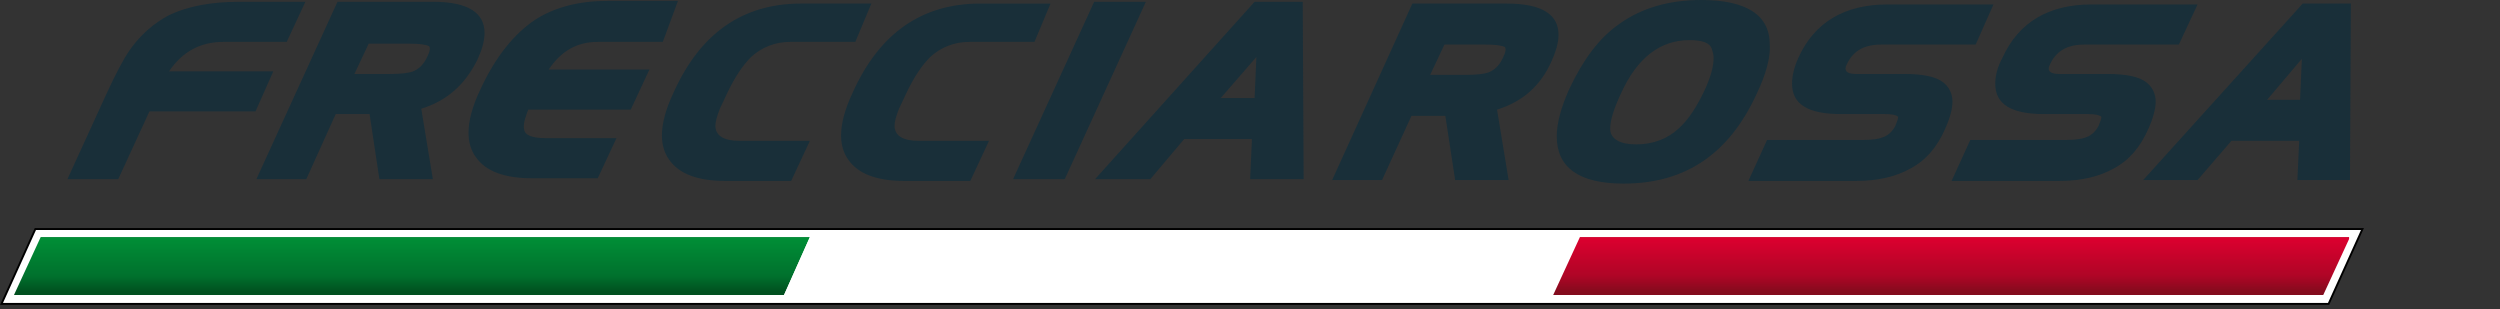 <?xml version="1.0" encoding="UTF-8" standalone="no"?>
<svg
   inkscape:version="1.2 (dc2aedaf03, 2022-05-15)"
   height="34.7"
   width="280.5"
   sodipodi:docname="frecciarossa.svg"
   xml:space="preserve"
   viewBox="0 0 280.5 34.7"
   y="0px"
   x="0px"
   id="Livello_1"
   version="1.1"
   xmlns:inkscape="http://www.inkscape.org/namespaces/inkscape"
   xmlns:sodipodi="http://sodipodi.sourceforge.net/DTD/sodipodi-0.dtd"
   xmlns:xlink="http://www.w3.org/1999/xlink"
   xmlns="http://www.w3.org/2000/svg"
   xmlns:svg="http://www.w3.org/2000/svg"
   xmlns:rdf="http://www.w3.org/1999/02/22-rdf-syntax-ns#"
   xmlns:cc="http://creativecommons.org/ns#"
   xmlns:dc="http://purl.org/dc/elements/1.1/"><rect x="0" y="0" width="280.5" height="34.7" fill="#333333" stroke="none"/><defs
   id="defs60" /><sodipodi:namedview
   inkscape:current-layer="Livello_1"
   inkscape:window-maximized="1"
   inkscape:window-y="-8"
   inkscape:window-x="1912"
   inkscape:cy="37.829114"
   inkscape:cx="126.68671"
   inkscape:zoom="3.6744186"
   showgrid="false"
   id="namedview58"
   inkscape:window-height="1017"
   inkscape:window-width="1920"
   inkscape:pageshadow="2"
   inkscape:pageopacity="0"
   guidetolerance="10"
   gridtolerance="10"
   objecttolerance="10"
   borderopacity="1"
   bordercolor="#666666"
   pagecolor="#ffffff"
   inkscape:showpageshadow="2"
   inkscape:pagecheckerboard="0"
   inkscape:deskcolor="#d1d1d1" />
<style
   id="style2"
   type="text/css">
	.Arco_x0020_verde{fill:url(#SVGID_1_);stroke:#FFFFFF;stroke-width:0.25;stroke-miterlimit:1;}
	.st0{fill-rule:evenodd;clip-rule:evenodd;fill:#192F39;}
	.st1{fill-rule:evenodd;clip-rule:evenodd;fill:#FFFFFF;}
	.st2{fill:none;stroke:#000000;stroke-width:0.216;stroke-miterlimit:22.926;}
	.st3{clip-path:url(#SVGID_3_);fill:url(#SVGID_4_);}
	.st4{clip-path:url(#SVGID_6_);fill:url(#SVGID_7_);}
</style>
<linearGradient
   y2="467.751"
   x2="-100.78"
   y1="468.459"
   x1="-101.487"
   gradientUnits="userSpaceOnUse"
   id="SVGID_1_">
	<stop
   id="stop4"
   style="stop-color:#259E2E"
   offset="0" />
	<stop
   id="stop6"
   style="stop-color:#1C381D"
   offset="0.983" />
</linearGradient>
<g
   transform="translate(-71.633,-20.3)"
   id="g55">
	<path
   id="path9"
   d="m 208.6,31.3 h 3.8 l 0.2,-4.6 z m 9.3,9.1 h -6 l 0.2,-4.5 h -7.6 l -3.8,4.5 h -6.2 l 17.9,-19.9 h 5.4 z m -26.8,0 h -5.8 l 9.1,-19.9 h 5.8 z M 187.7,25 h -7.3 c -1.7,0 -3.2,0.6 -4.4,1.7 -0.9,0.9 -1.8,2.2 -2.7,4.1 -0.2,0.4 -0.4,0.9 -0.8,1.7 -0.3,0.8 -0.5,1.4 -0.5,1.9 0,1.1 0.9,1.7 2.7,1.7 h 7.9 l -2.1,4.5 h -7.4 c -3.1,0 -5.2,-0.8 -6.3,-2.4 -0.5,-0.7 -0.8,-1.6 -0.8,-2.7 0,-1.3 0.4,-2.9 1.3,-4.8 3,-6.7 7.8,-10 14.3,-10 h 7.9 z m -20.1,0 h -7.3 c -1.7,0 -3.2,0.6 -4.4,1.7 -0.9,0.9 -1.8,2.2 -2.7,4.1 -0.2,0.4 -0.4,0.9 -0.8,1.7 -0.3,0.8 -0.5,1.4 -0.5,1.9 0,1.1 0.9,1.7 2.7,1.7 h 7.9 l -2.1,4.5 H 153 c -3.1,0 -5.2,-0.8 -6.3,-2.4 -0.5,-0.7 -0.8,-1.6 -0.8,-2.7 0,-1.3 0.4,-2.9 1.3,-4.8 3,-6.7 7.8,-10 14.3,-10 h 7.9 z M 146,25 h -7.3 c -2.3,0 -4.1,1 -5.5,3.1 h 11.3 l -2.1,4.5 h -11.5 c -0.3,0.8 -0.5,1.4 -0.5,1.9 0,0.3 0.1,0.6 0.2,0.7 0.3,0.4 1.1,0.6 2.3,0.6 h 7.9 l -2.1,4.5 h -7.4 c -3.1,0 -5.2,-0.8 -6.3,-2.4 -0.5,-0.7 -0.8,-1.6 -0.8,-2.7 0,-1.3 0.4,-2.9 1.3,-4.8 1.7,-3.7 3.8,-6.3 6.2,-7.9 2.2,-1.4 4.9,-2.1 8.1,-2.1 h 7.9 z m -28.4,0.2 H 113 l -1.6,3.4 h 4 c 1.2,0 2.1,-0.1 2.6,-0.3 0.7,-0.3 1.2,-0.8 1.6,-1.7 0.3,-0.6 0.3,-0.9 0.2,-1.1 -0.3,-0.2 -1.1,-0.3 -2.2,-0.3 z m 1.3,7.3 1.3,7.9 h -6 l -1.1,-7.3 h -3.8 l -3.3,7.3 h -5.6 l 9.1,-19.9 h 10.7 c 3.9,0 5.8,1.2 5.8,3.5 0,0.9 -0.3,1.9 -0.8,3 -1.4,2.8 -3.4,4.6 -6.3,5.5 z M 103.8,25 h -7.1 c -2.6,0 -4.6,1.1 -6.1,3.3 h 11.7 l -2,4.5 H 88.4 l -3.5,7.6 H 79.2 L 83.5,31 c 1.1,-2.4 2,-4.1 2.7,-5.1 1.2,-1.7 2.7,-3 4.4,-3.9 2.1,-1 4.7,-1.5 7.9,-1.5 h 7.4 z m 135.8,7.6 1.3,7.9 h -6 l -1.1,-7.2 H 230 l -3.3,7.2 h -5.6 l 9,-19.8 h 10.6 c 3.9,0 5.8,1.2 5.8,3.5 0,0.9 -0.3,1.9 -0.8,3 -1.2,2.7 -3.2,4.5 -6.1,5.4 z m -1.3,-7.3 h -4.6 l -1.6,3.4 h 4 c 1.2,0 2.1,-0.1 2.6,-0.3 0.7,-0.3 1.2,-0.8 1.6,-1.7 0.3,-0.6 0.3,-0.9 0.2,-1.1 -0.3,-0.2 -1.1,-0.3 -2.2,-0.3 z m 30.4,5.6 c -3.1,6.7 -8,10 -14.9,10 -5,0 -7.5,-1.8 -7.5,-5.3 0,-1.5 0.5,-3.3 1.4,-5.3 1.5,-3.2 3.3,-5.7 5.6,-7.3 2.5,-1.8 5.6,-2.7 9.2,-2.7 5.1,0 7.7,1.7 7.7,5 0.1,1.4 -0.4,3.3 -1.5,5.6 z m -7.5,-6.1 c -3.3,0 -5.9,2 -7.7,6 -0.8,1.7 -1.2,3 -1.2,3.9 0,0.1 0,0.2 0,0.2 0.1,1 1.1,1.6 2.9,1.6 1.9,0 3.5,-0.6 4.8,-1.8 1.1,-1 2,-2.4 2.9,-4.3 0.7,-1.5 1,-2.7 1,-3.6 0,-0.4 -0.1,-0.7 -0.2,-1 -0.2,-0.7 -1.1,-1 -2.5,-1 z m 32.1,0.5 h -10.6 c -1.9,0 -3.1,0.7 -3.8,2.1 -0.1,0.2 -0.2,0.4 -0.2,0.6 0,0.4 0.4,0.6 1.2,0.6 h 5.4 c 2.1,0 3.5,0.3 4.3,0.9 0.7,0.5 1.1,1.3 1.1,2.2 0,0.8 -0.3,1.9 -0.8,3 -0.9,2.1 -2.2,3.6 -3.9,4.5 -1.6,0.9 -3.6,1.4 -6.1,1.4 h -12.1 l 2.1,-4.6 h 10.8 c 1,0 1.7,-0.1 2.2,-0.3 0.6,-0.2 1.1,-0.7 1.4,-1.3 0.2,-0.5 0.3,-0.8 0.3,-0.9 0,0 0,-0.1 0,-0.1 -0.2,-0.2 -0.7,-0.3 -1.5,-0.3 h -4.9 c -3.7,0 -5.5,-1.1 -5.5,-3.4 0,-0.8 0.2,-1.8 0.7,-2.9 1.8,-4 5.2,-6 10,-6 h 11.9 z m 22.8,0 h -10.6 c -1.9,0 -3.1,0.7 -3.8,2.1 -0.1,0.2 -0.2,0.4 -0.2,0.6 0,0.4 0.4,0.6 1.2,0.6 h 5.4 c 2.1,0 3.5,0.3 4.3,0.9 0.7,0.5 1.1,1.3 1.1,2.2 0,0.8 -0.3,1.9 -0.8,3 -0.9,2.1 -2.2,3.6 -3.9,4.5 -1.6,0.9 -3.6,1.4 -6.1,1.4 h -12.1 l 2.1,-4.6 h 10.8 c 1,0 1.7,-0.1 2.2,-0.3 0.6,-0.2 1.1,-0.7 1.4,-1.3 0.2,-0.5 0.3,-0.8 0.3,-0.9 0,0 0,-0.1 0,-0.1 -0.2,-0.2 -0.7,-0.3 -1.5,-0.3 H 301 c -3.7,0 -5.5,-1.1 -5.5,-3.4 0,-0.8 0.2,-1.8 0.8,-2.9 1.8,-4 5.2,-6 10,-6 h 11.9 z m 19.2,15.2 h -5.9 l 0.2,-4.4 H 322 l -3.8,4.4 h -6.1 L 330,20.7 h 5.4 z m -9.3,-9 h 3.7 l 0.2,-4.6 z"
   class="st0" />
	<polygon
   id="polygon11"
   points="75.6,46 336.7,46 332.9,54.4 71.8,54.4 "
   class="st1" />
	<polygon
   id="polygon13"
   points="75.6,46 336.7,46 332.9,54.4 71.8,54.4 "
   class="st2" />
	<g
   id="g32">
		<defs
   id="defs16">
			<polygon
   points="162.5,46.9 76.2,46.9 73.2,53.4 159.6,53.4 "
   id="SVGID_2_" />
		</defs>
		<clipPath
   id="SVGID_3_">
			<use
   height="100%"
   width="100%"
   y="0"
   x="0"
   id="use18"
   style="overflow:visible"
   xlink:href="#SVGID_2_" />
		</clipPath>
		
			<linearGradient
   gradientTransform="matrix(0,-6.519,89.343,0,-99835.758,-6071.802)"
   y2="1118.764"
   x2="-938.541"
   y1="1118.764"
   x1="-939.541"
   gradientUnits="userSpaceOnUse"
   id="SVGID_4_">
			<stop
   id="stop21"
   style="stop-color:#00501F"
   offset="0" />
			<stop
   id="stop23"
   style="stop-color:#00712D"
   offset="0.28" />
			<stop
   id="stop25"
   style="stop-color:#008E36"
   offset="0.93" />
			<stop
   id="stop27"
   style="stop-color:#00501F"
   offset="1" />
		</linearGradient>
		<rect
   style="fill:url(#SVGID_4_)"
   id="rect30"
   clip-path="url(#SVGID_3_)"
   height="6.5"
   width="89.3"
   class="st3"
   y="46.9"
   x="73.2" />
	</g>
	<polygon
   id="polygon34"
   points="248.9,46.9 162.5,46.9 159.6,53.4 245.9,53.4 "
   class="st1" />
	<g
   id="g53">
		<defs
   id="defs37">
			<polygon
   points="335.3,46.9 248.9,46.9 245.9,53.4 332.3,53.4 "
   id="SVGID_5_" />
		</defs>
		<clipPath
   id="SVGID_6_">
			<use
   height="100%"
   width="100%"
   y="0"
   x="0"
   id="use39"
   style="overflow:visible"
   xlink:href="#SVGID_5_" />
		</clipPath>
		
			<linearGradient
   gradientTransform="matrix(0,-6.519,89.343,0,-99663.07,-6071.802)"
   y2="1118.765"
   x2="-938.541"
   y1="1118.765"
   x1="-939.541"
   gradientUnits="userSpaceOnUse"
   id="SVGID_7_">
			<stop
   id="stop42"
   style="stop-color:#830B1D"
   offset="0" />
			<stop
   id="stop44"
   style="stop-color:#AF0526"
   offset="0.28" />
			<stop
   id="stop46"
   style="stop-color:#DC002F"
   offset="0.93" />
			<stop
   id="stop48"
   style="stop-color:#850B1D"
   offset="1" />
		</linearGradient>
		<rect
   style="fill:url(#SVGID_7_)"
   id="rect51"
   clip-path="url(#SVGID_6_)"
   height="6.5"
   width="89.3"
   class="st4"
   y="46.9"
   x="245.9" />
	</g>
</g>
</svg>
